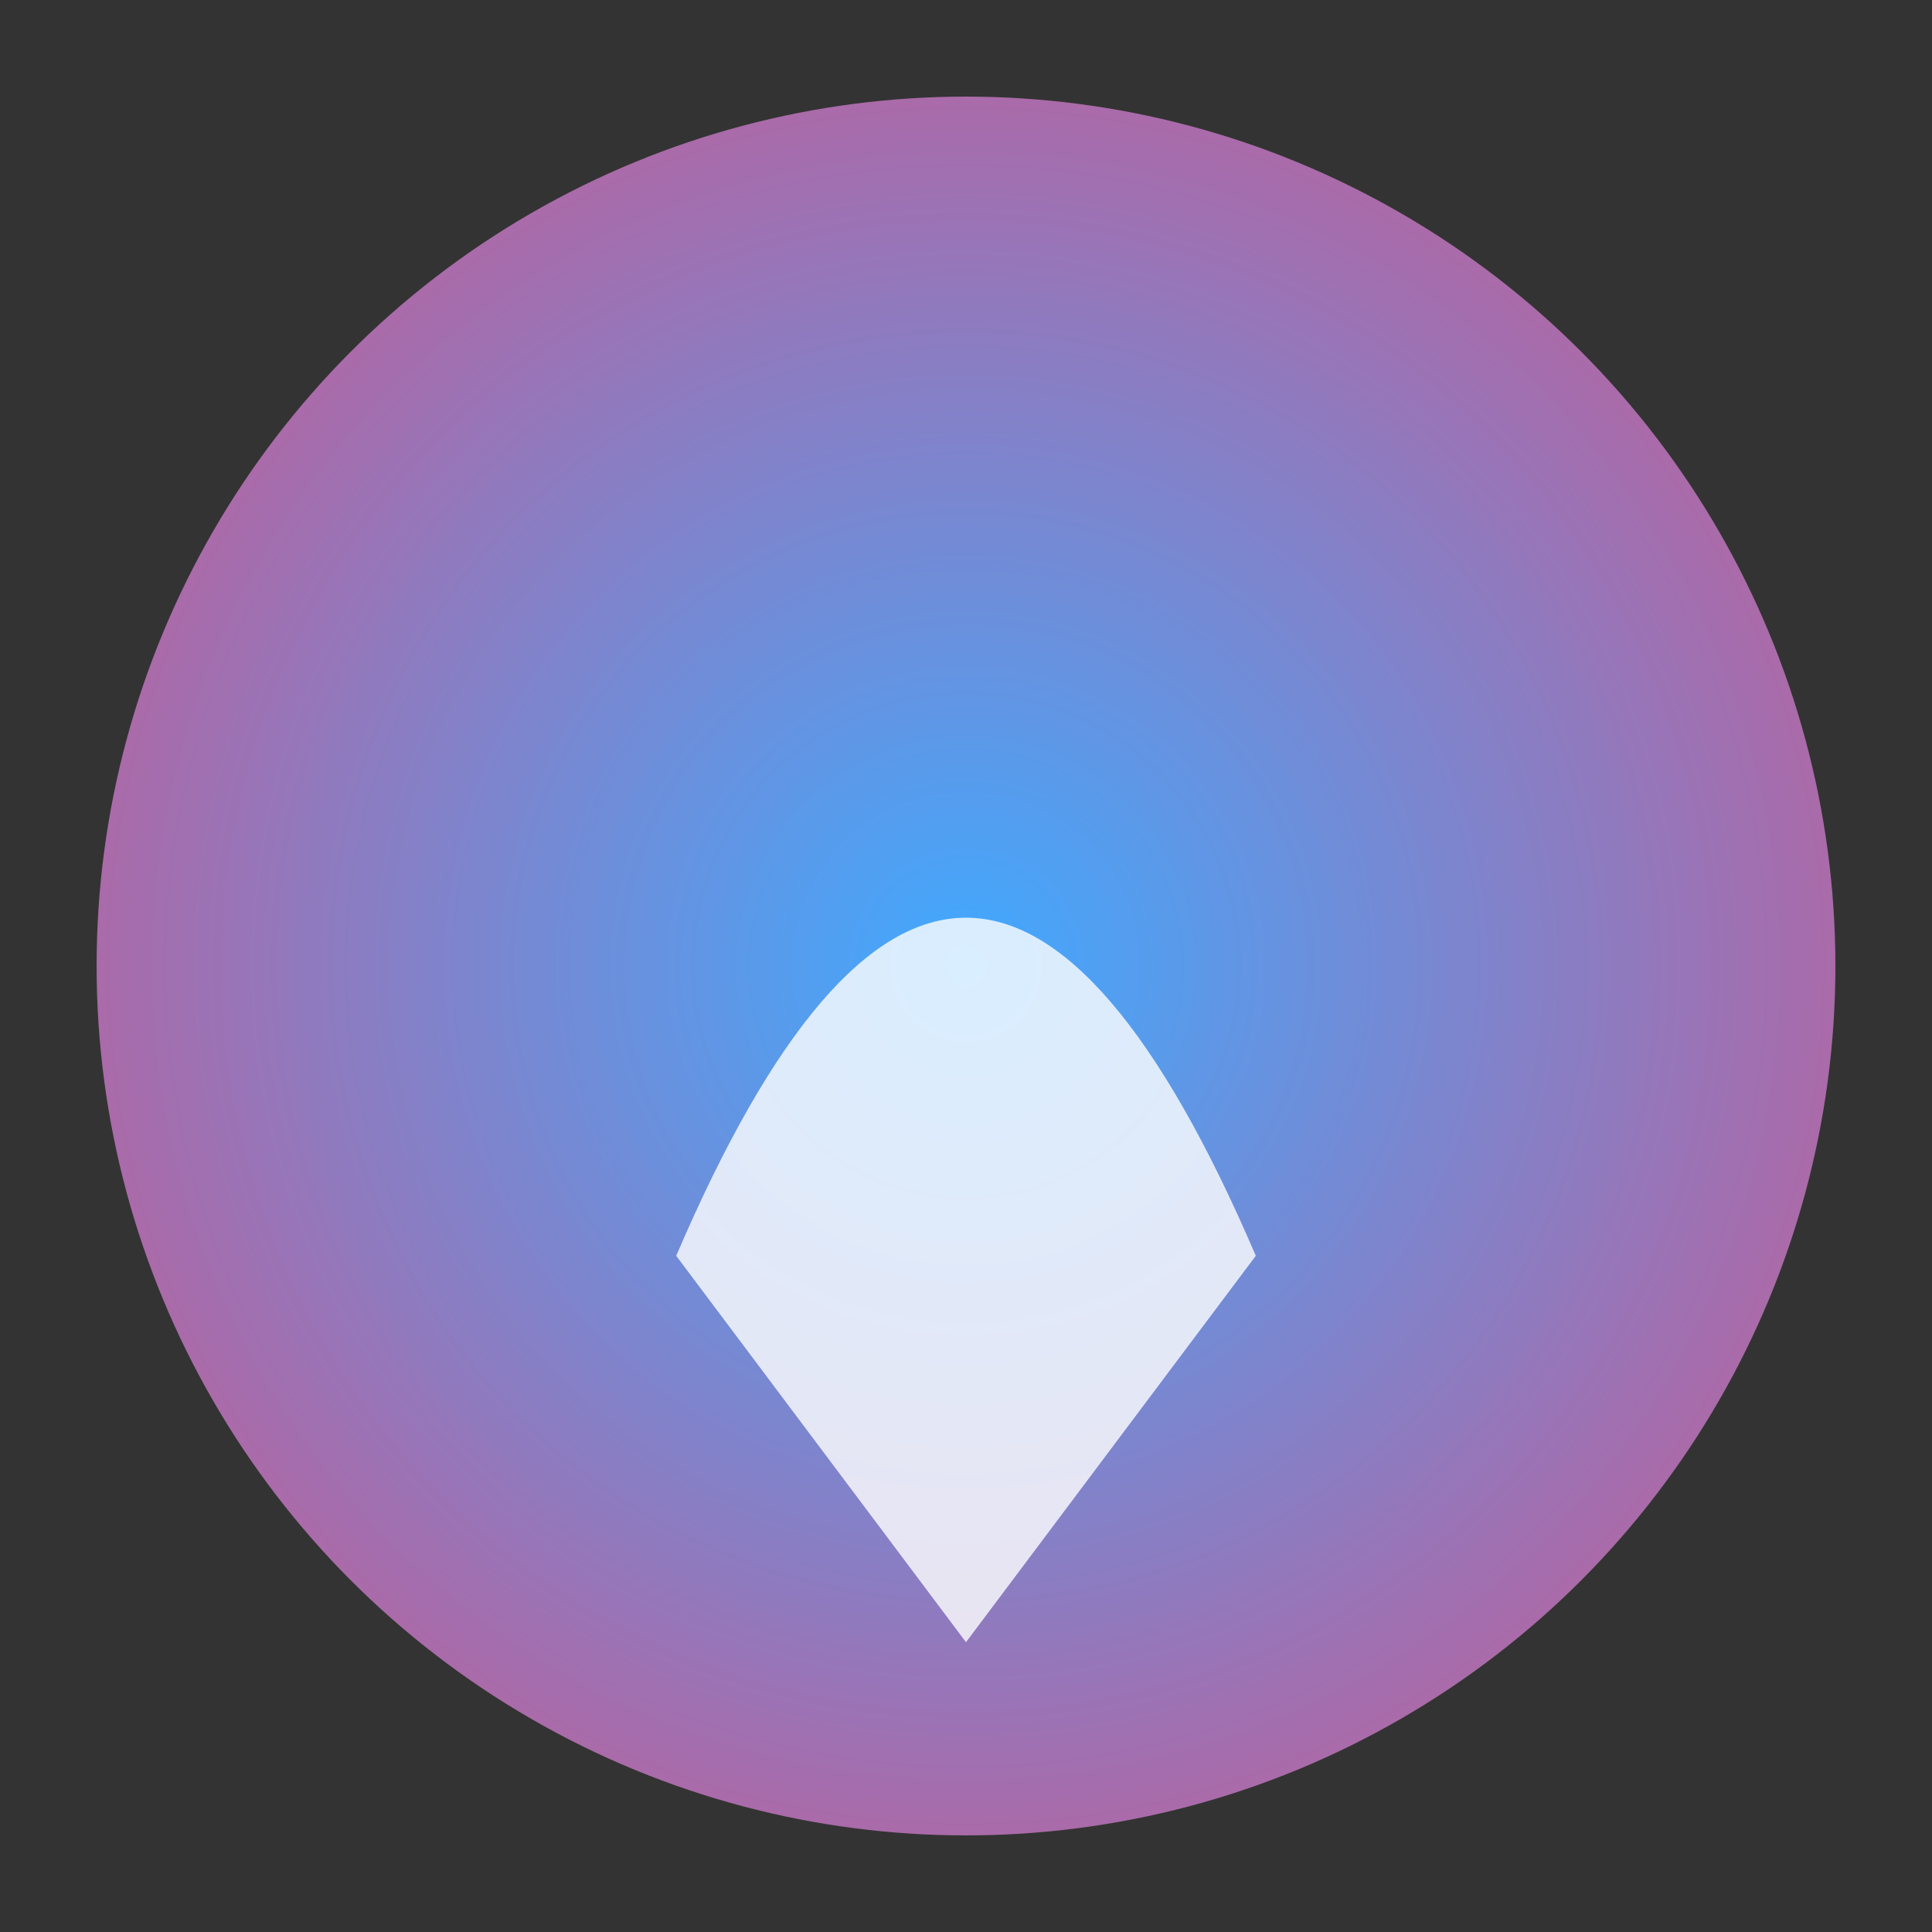 <svg viewBox="0 0 100 100" xmlns="http://www.w3.org/2000/svg">
  <rect x="0" y="0" width="100" height="100" fill="#333333" stroke="none"/>
  <defs>
    <radialGradient id="grad" cx=".5" cy=".5" r=".9">
      <stop offset="0%" stop-color="#40a9ff"/>
      <stop offset="100%" stop-color="#ff3864"/>
    </radialGradient>
  </defs>
  <circle cx="50" cy="50" r="45" fill="url(#grad)"/>
  <path d="M35,65 Q50,30 65,65 L50,85 Z" fill="#fff" opacity="0.8"/>
</svg> 